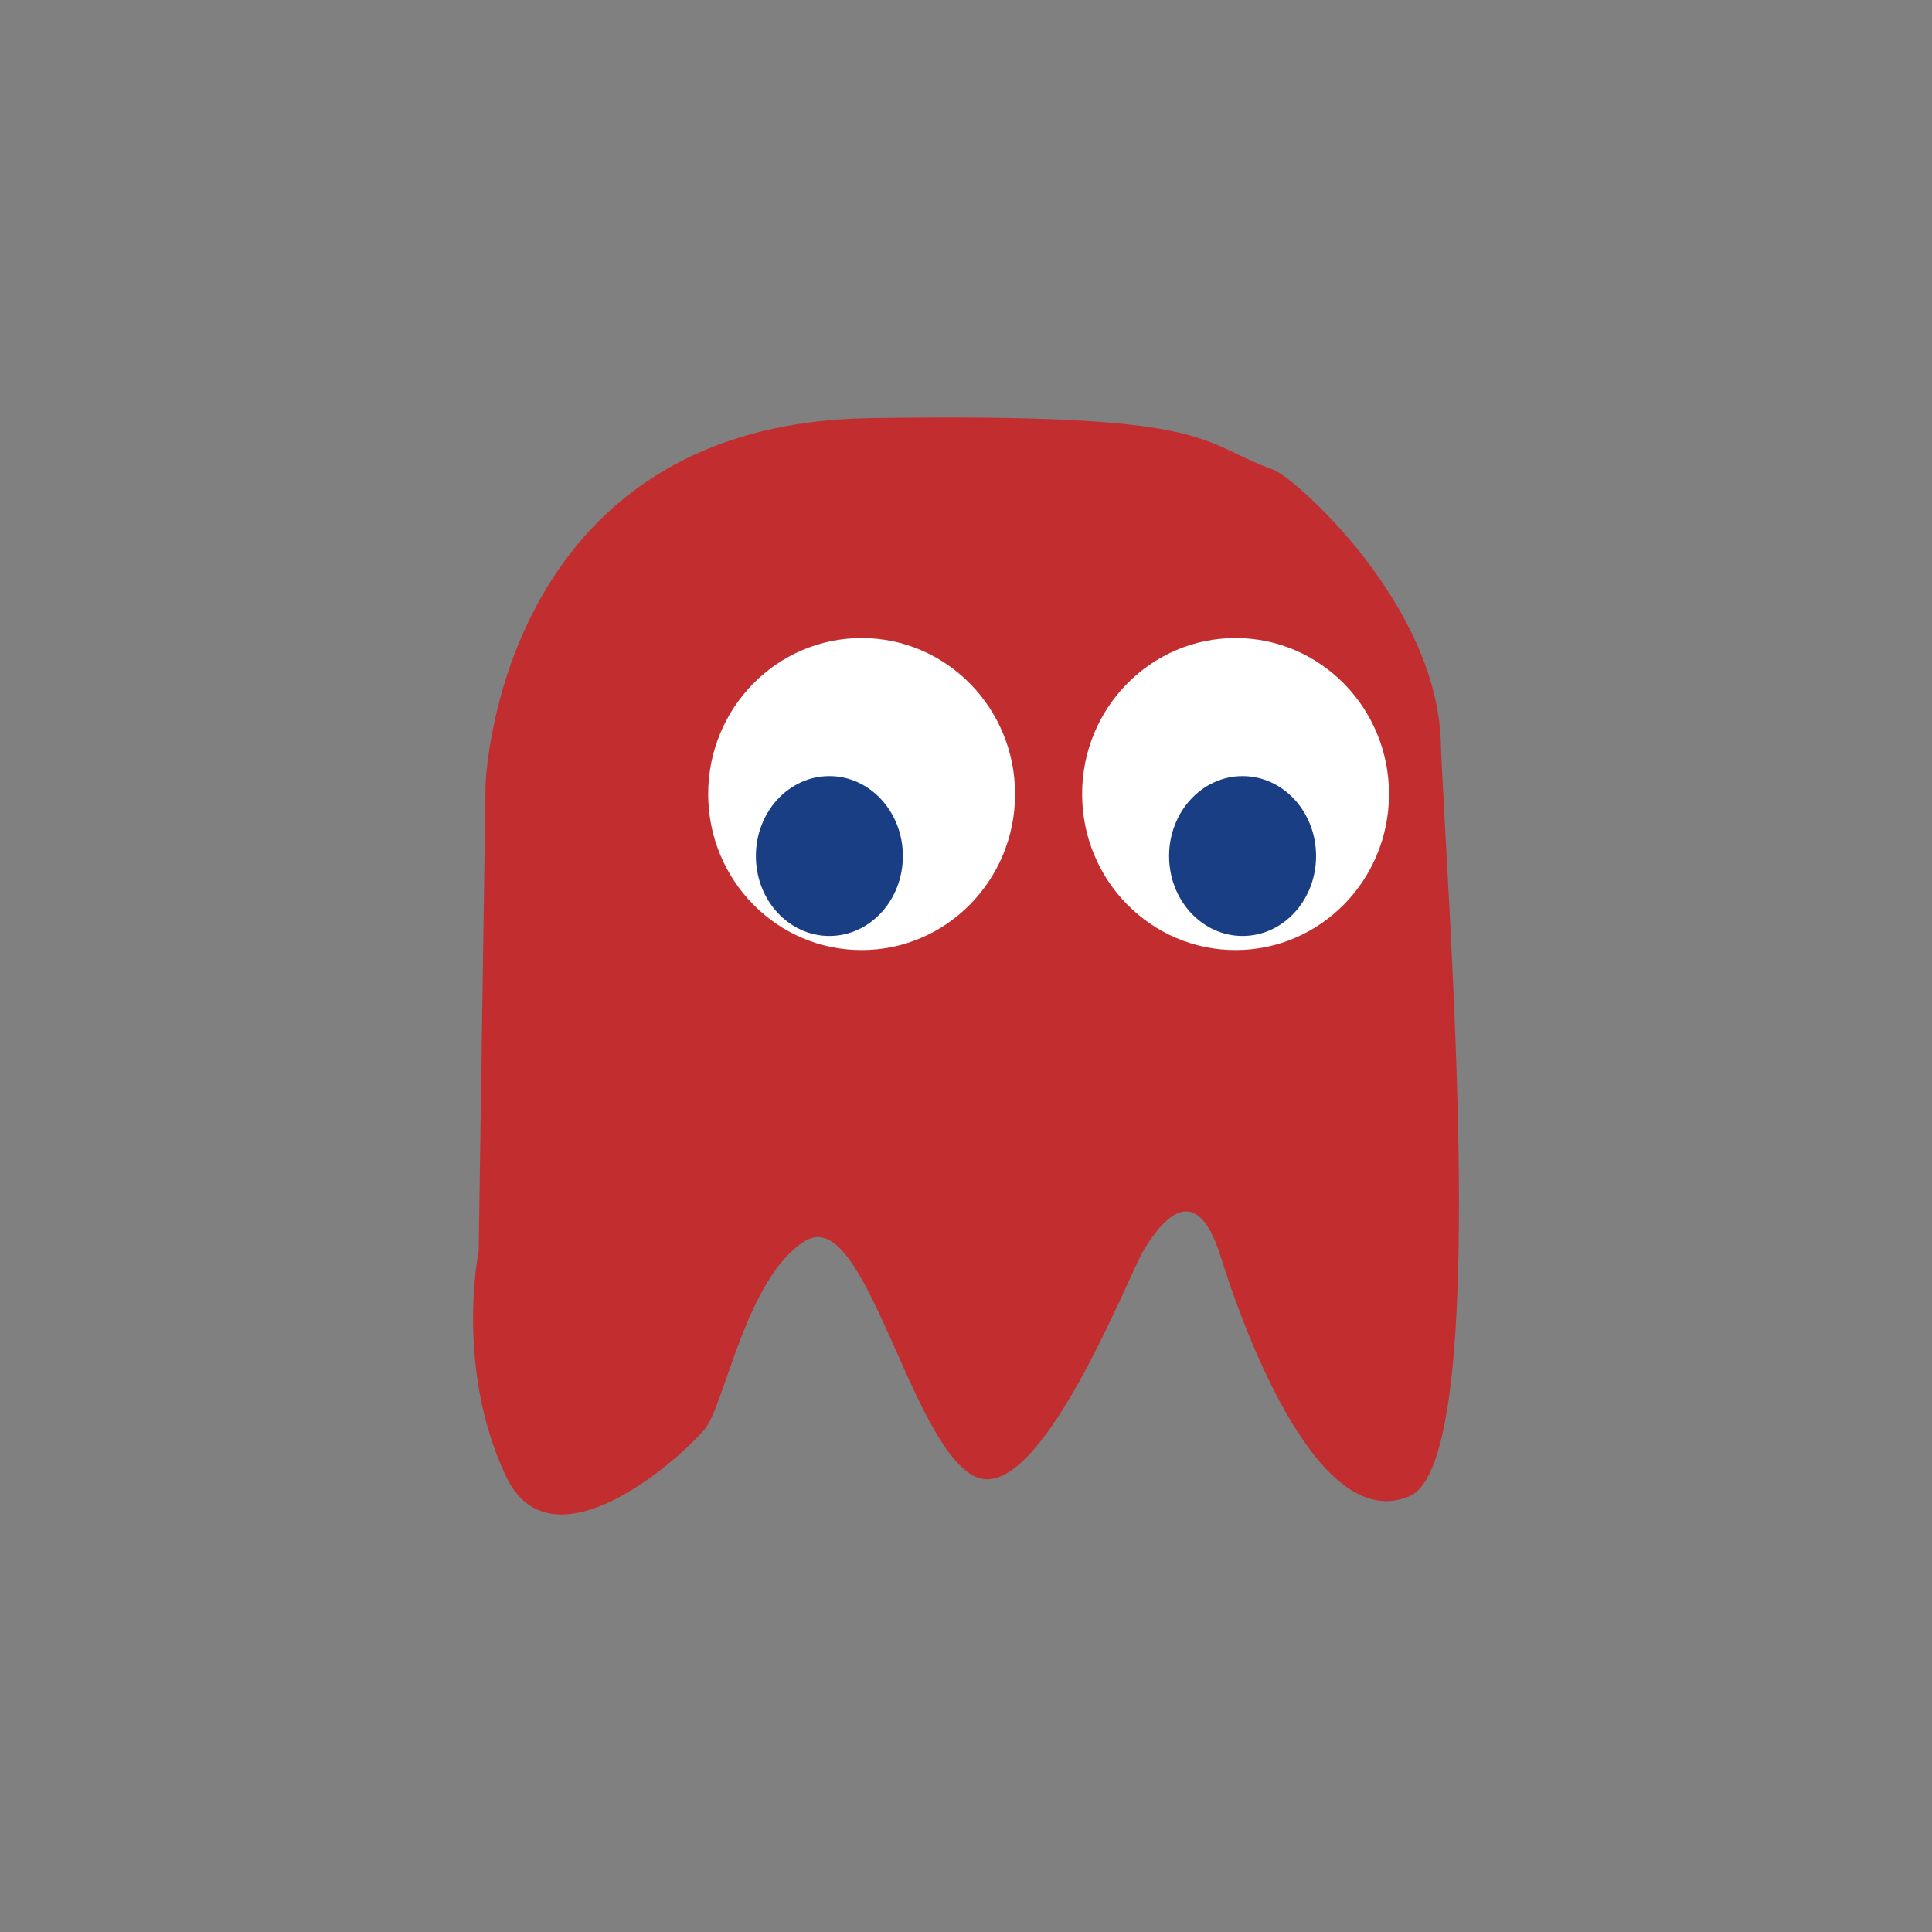 <?xml version="1.0" encoding="utf-8"?>
<!-- Generator: Adobe Illustrator 16.0.0, SVG Export Plug-In . SVG Version: 6.00 Build 0)  -->
<!DOCTYPE svg PUBLIC "-//W3C//DTD SVG 1.1//EN" "http://www.w3.org/Graphics/SVG/1.1/DTD/svg11.dtd">
<svg version="1.1" id="Camada_1" xmlns="http://www.w3.org/2000/svg" xmlns:xlink="http://www.w3.org/1999/xlink" x="0px" y="0px"
	 width="360px" height="360px" viewBox="0 0 360 360" enable-background="new 0 0 360 360" xml:space="preserve">
<rect x="0" y="0" width="360" height="360" fill="#808080" stroke="none"/>
<g>
	<path fill="#C22E30" d="M89.196,233.119l1.285-86.965c0,0,2.063-67.172,71.6-68.236c65.023-0.995,60.548,4.324,75.203,9.61
		c3.842,1.386,30.238,24.588,31.184,50.56c1.066,29.339,9.783,133.954-5.804,140.695c-16.669,7.209-30.425-29.313-35.229-44.69
		c-4.807-15.377-11.535-5.767-14.418-0.961s-19.704,48.534-31.716,41.807c-12.014-6.728-20.182-50.456-31.234-43.729
		s-15.037,30.688-18.74,35.079c-5.129,6.08-28.638,26.671-37.074,8.742C84.714,254.755,89.196,233.119,89.196,233.119z"/>
	<path fill="#FFFFFF" d="M258.819,147.96c0,16.058-12.805,29.074-28.592,29.074c-15.791,0-28.592-13.017-28.592-29.074
		c0-16.055,12.801-29.071,28.592-29.071C246.015,118.889,258.819,131.906,258.819,147.96z"/>
	<ellipse fill="#193E84" cx="231.536" cy="159.511" rx="13.695" ry="14.896"/>
	<path fill="#FFFFFF" d="M189.142,147.96c0,16.058-12.805,29.074-28.592,29.074c-15.791,0-28.592-13.017-28.592-29.074
		c0-16.055,12.801-29.071,28.592-29.071C176.337,118.889,189.142,131.906,189.142,147.96z"/>
	<ellipse fill="#193E84" cx="154.542" cy="159.511" rx="13.695" ry="14.896"/>
</g>
</svg>
